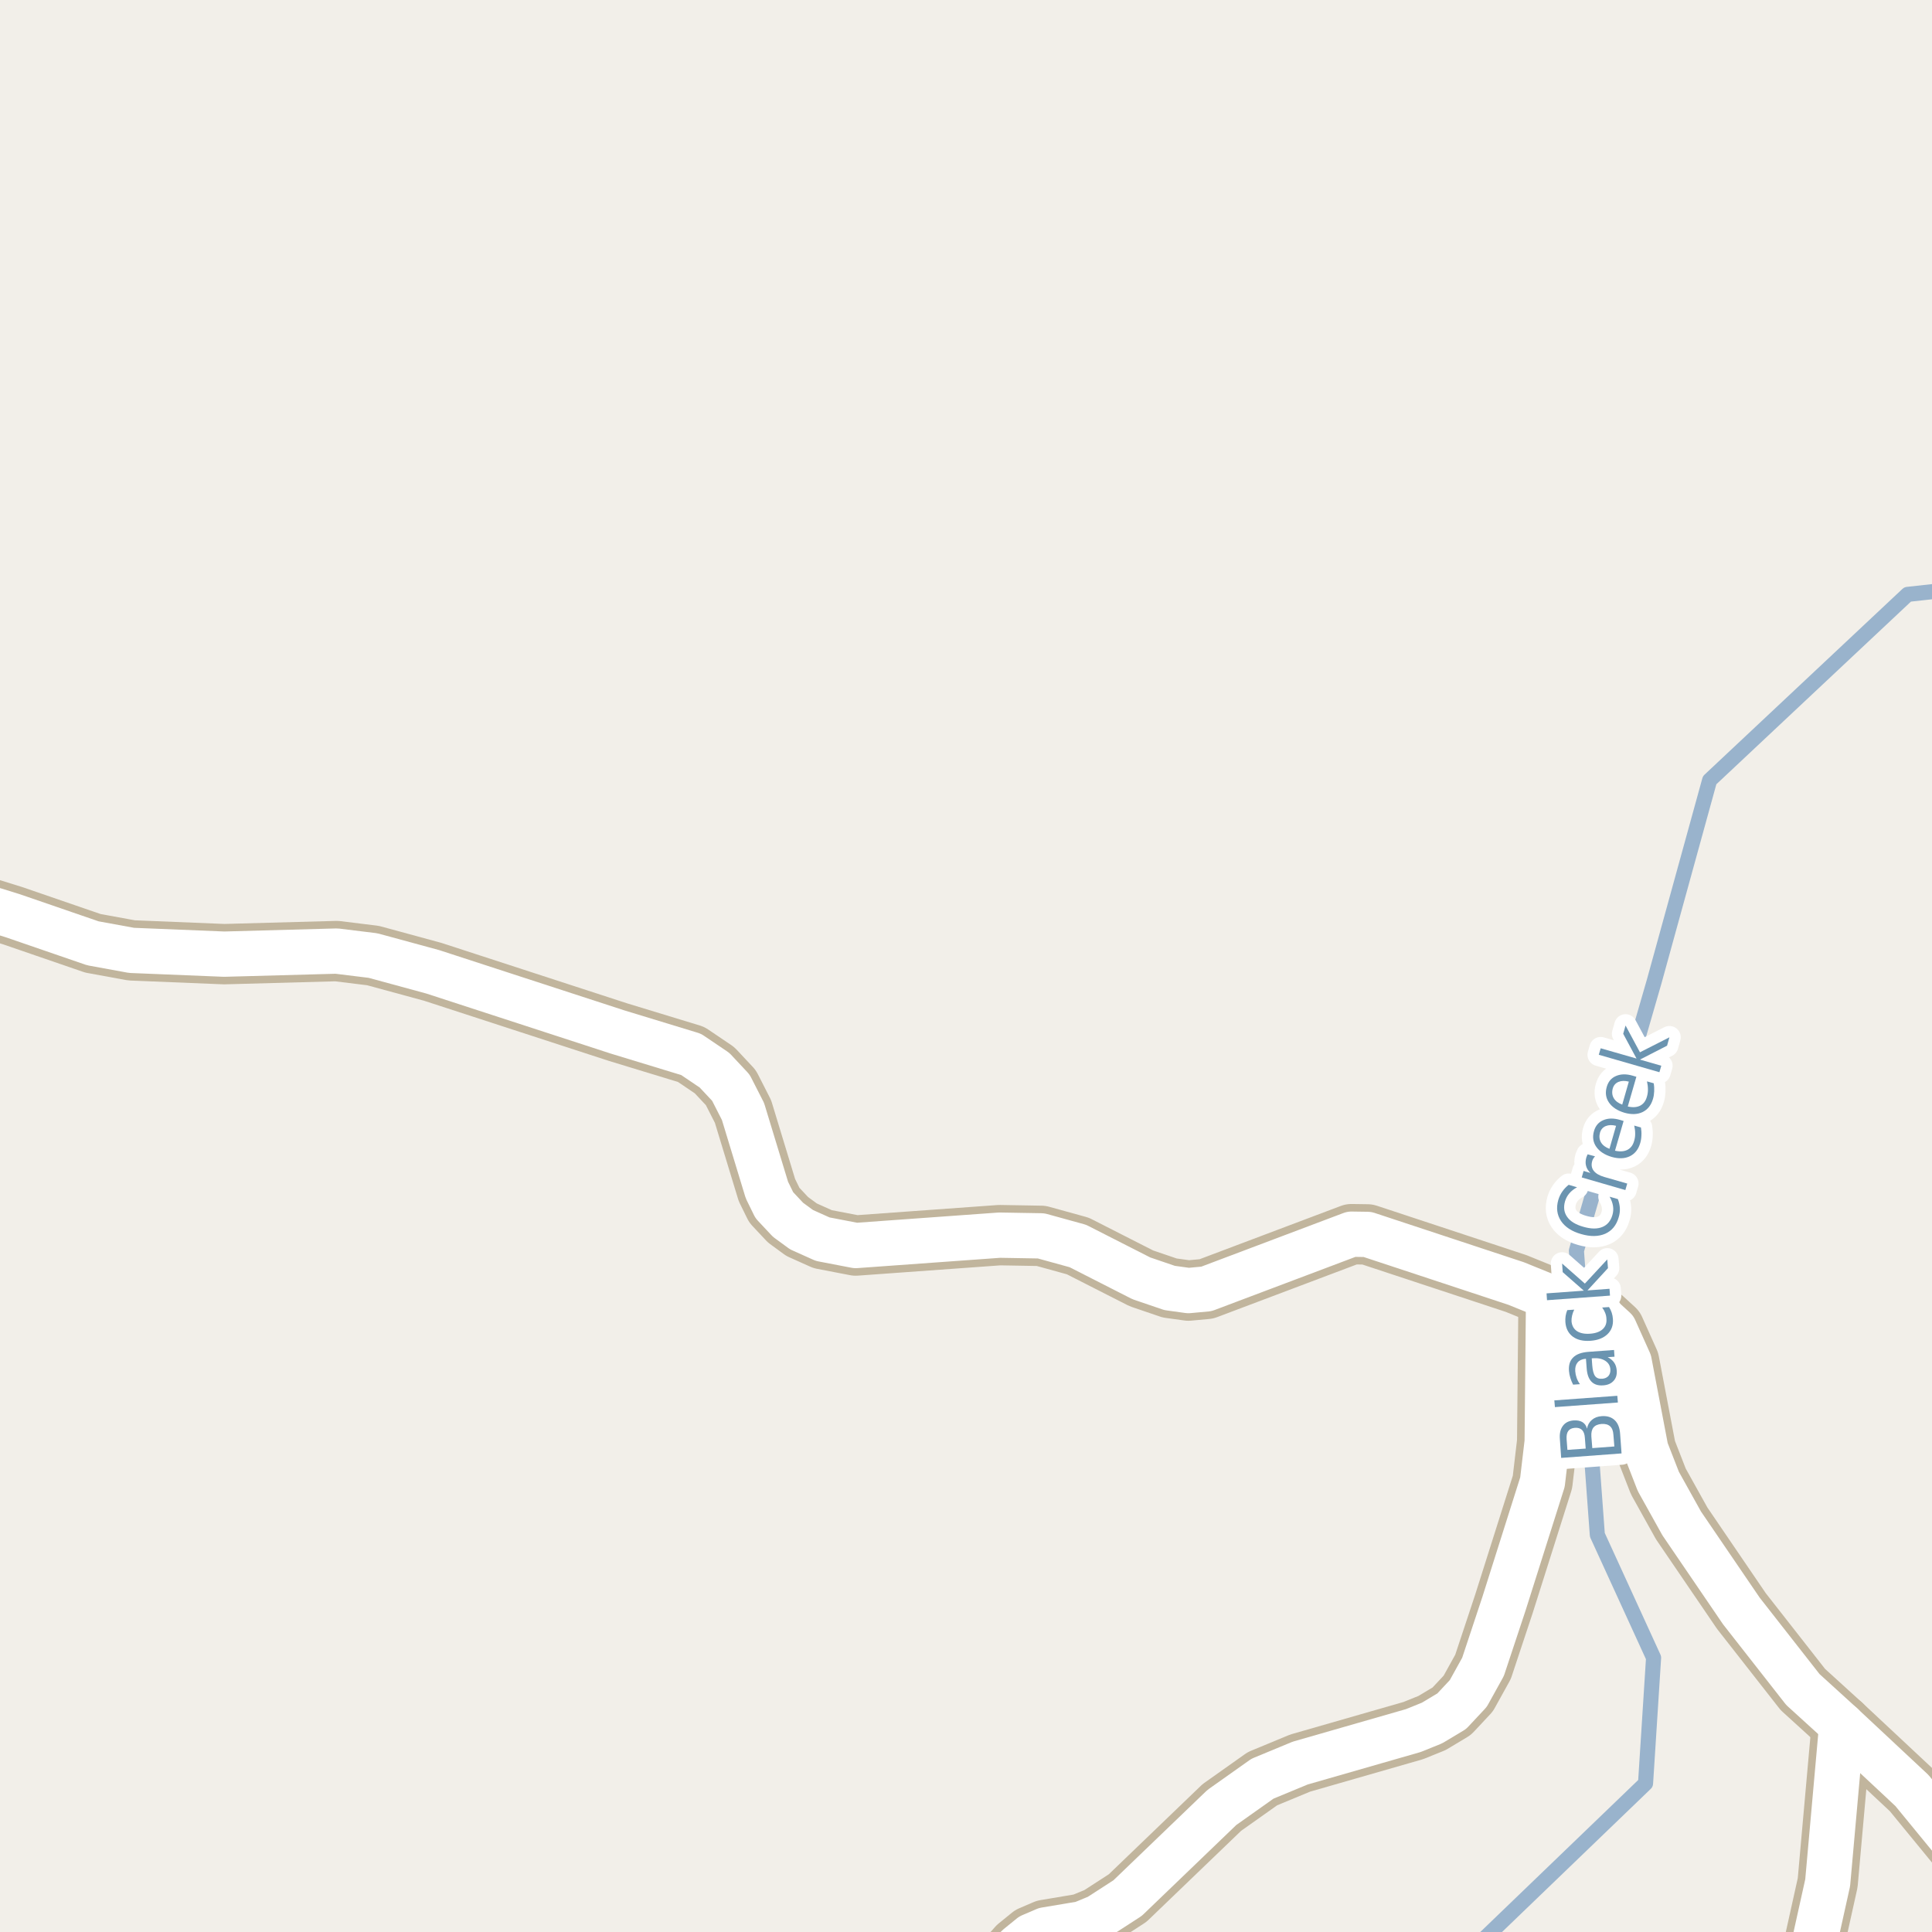<?xml version="1.0" encoding="UTF-8"?>
<svg xmlns="http://www.w3.org/2000/svg" xmlns:xlink="http://www.w3.org/1999/xlink" width="256pt" height="256pt" viewBox="0 0 256 256" version="1.1">
<g id="surface2">
<rect x="0" y="0" width="256" height="256" style="fill:rgb(94.902%,93.725%,91.373%);fill-opacity:1;stroke:none;"/>
<path style="fill:none;stroke-width:2;stroke-linecap:round;stroke-linejoin:round;stroke:rgb(60%,70.196%,80%);stroke-opacity:1;stroke-miterlimit:10;" d="M 195.508 258 L 218.043 236.312 L 219.109 219.66 L 211.656 203.379 L 208.883 165.727 L 219.188 130.051 L 226.535 103.383 L 252.77 78.758 L 258 78.184 "/>
<path style="fill:none;stroke-width:8;stroke-linecap:round;stroke-linejoin:round;stroke:rgb(75.686%,70.98%,61.569%);stroke-opacity:1;stroke-miterlimit:10;" d="M 244.043 228.559 L 242.176 249.473 L 238.953 264 "/>
<path style="fill:none;stroke-width:8;stroke-linecap:round;stroke-linejoin:round;stroke:rgb(75.686%,70.98%,61.569%);stroke-opacity:1;stroke-miterlimit:10;" d="M 205.199 171.82 L 205.012 191.047 L 204.383 196.391 L 199.277 212.523 L 196.508 220.867 L 194.551 224.402 L 192.359 226.746 L 189.75 228.309 L 187.277 229.309 L 172.273 233.621 L 167.285 235.688 L 161.902 239.5 L 149.414 251.504 L 145.547 254.004 L 143.355 254.91 L 138.508 255.723 L 136.621 256.535 L 134.852 257.973 L 130.91 262.414 L 129.562 264 "/>
<path style="fill:none;stroke-width:8;stroke-linecap:round;stroke-linejoin:round;stroke:rgb(75.686%,70.98%,61.569%);stroke-opacity:1;stroke-miterlimit:10;" d="M -9 118.02 L 1.68 121.336 L 12.305 124.992 L 17.434 125.93 L 29.711 126.43 L 44.602 126.023 L 49.426 126.617 L 57.348 128.773 L 81.84 136.746 L 91.578 139.715 L 94.68 141.812 L 96.844 144.125 L 98.453 147.281 L 101.621 157.691 L 102.602 159.691 L 104.418 161.629 L 106.211 162.941 L 109.008 164.195 L 113.391 165.039 L 132.449 163.664 L 137.949 163.758 L 142.82 165.102 L 151.23 169.383 L 154.984 170.664 L 157.477 171.008 L 159.852 170.789 L 179.078 163.535 L 181.195 163.566 L 200.887 170.07 L 205.199 171.82 L 207.398 172.445 L 211.012 173.664 L 212.398 174.727 L 213.938 176.137 L 215.871 180.449 L 218.082 192.047 L 219.738 196.297 L 222.836 201.863 L 230.738 213.461 L 238.891 223.871 L 244.043 228.559 L 253.34 237.25 L 259.516 244.781 L 263.5 250.598 L 264 251.512 "/>
<path style="fill:none;stroke-width:6;stroke-linecap:round;stroke-linejoin:round;stroke:rgb(100%,100%,100%);stroke-opacity:1;stroke-miterlimit:10;" d="M 244.043 228.559 L 242.176 249.473 L 238.953 264 "/>
<path style="fill:none;stroke-width:6;stroke-linecap:round;stroke-linejoin:round;stroke:rgb(100%,100%,100%);stroke-opacity:1;stroke-miterlimit:10;" d="M 205.199 171.82 L 205.012 191.047 L 204.383 196.391 L 199.277 212.523 L 196.508 220.867 L 194.551 224.402 L 192.359 226.746 L 189.75 228.309 L 187.277 229.309 L 172.273 233.621 L 167.285 235.688 L 161.902 239.5 L 149.414 251.504 L 145.547 254.004 L 143.355 254.91 L 138.508 255.723 L 136.621 256.535 L 134.852 257.973 L 130.91 262.414 L 129.562 264 "/>
<path style="fill:none;stroke-width:6;stroke-linecap:round;stroke-linejoin:round;stroke:rgb(100%,100%,100%);stroke-opacity:1;stroke-miterlimit:10;" d="M -9 118.02 L 1.68 121.336 L 12.305 124.992 L 17.434 125.93 L 29.711 126.43 L 44.602 126.023 L 49.426 126.617 L 57.348 128.773 L 81.84 136.746 L 91.578 139.715 L 94.68 141.812 L 96.844 144.125 L 98.453 147.281 L 101.621 157.691 L 102.602 159.691 L 104.418 161.629 L 106.211 162.941 L 109.008 164.195 L 113.391 165.039 L 132.449 163.664 L 137.949 163.758 L 142.82 165.102 L 151.23 169.383 L 154.984 170.664 L 157.477 171.008 L 159.852 170.789 L 179.078 163.535 L 181.195 163.566 L 200.887 170.07 L 205.199 171.82 L 207.398 172.445 L 211.012 173.664 L 212.398 174.727 L 213.938 176.137 L 215.871 180.449 L 218.082 192.047 L 219.738 196.297 L 222.836 201.863 L 230.738 213.461 L 238.891 223.871 L 244.043 228.559 L 253.34 237.25 L 259.516 244.781 L 263.5 250.598 L 264 251.512 "/>
<path style="fill:none;stroke-width:3;stroke-linecap:round;stroke-linejoin:round;stroke:rgb(100%,100%,100%);stroke-opacity:1;stroke-miterlimit:10;" d="M 210.988 191.883 L 213.91 191.664 L 213.785 190.117 C 213.754 189.598 213.609 189.223 213.348 188.992 C 213.09 188.754 212.707 188.648 212.207 188.68 C 211.719 188.723 211.363 188.879 211.145 189.148 C 210.926 189.422 210.832 189.816 210.863 190.336 Z M 207.691 192.117 L 210.113 191.945 L 210.004 190.523 C 209.973 190.047 209.848 189.695 209.629 189.477 C 209.402 189.258 209.082 189.164 208.676 189.195 C 208.27 189.227 207.98 189.367 207.801 189.617 C 207.625 189.859 207.551 190.219 207.582 190.695 Z M 206.863 193.18 L 206.691 190.695 C 206.629 189.957 206.762 189.375 207.082 188.945 C 207.395 188.508 207.871 188.266 208.504 188.211 C 208.996 188.18 209.391 188.258 209.691 188.445 C 209.996 188.633 210.191 188.922 210.285 189.305 C 210.371 188.828 210.582 188.441 210.926 188.148 C 211.27 187.848 211.707 187.68 212.238 187.648 C 212.957 187.598 213.531 187.773 213.957 188.18 C 214.387 188.586 214.625 189.195 214.676 190.008 L 214.863 192.586 Z M 206.035 186.449 L 205.957 185.559 L 214.301 184.949 L 214.379 185.84 Z M 210.977 180.879 C 211.031 181.59 211.16 182.078 211.367 182.348 C 211.566 182.609 211.883 182.723 212.32 182.691 C 212.664 182.66 212.938 182.535 213.133 182.316 C 213.32 182.09 213.406 181.797 213.383 181.441 C 213.344 180.953 213.117 180.578 212.711 180.316 C 212.297 180.047 211.77 179.934 211.133 179.973 L 210.914 179.988 Z M 210.445 179.129 L 213.867 178.879 L 213.93 179.77 L 213.023 179.832 C 213.398 180.02 213.688 180.262 213.883 180.551 C 214.082 180.832 214.195 181.188 214.227 181.613 C 214.266 182.168 214.129 182.621 213.805 182.973 C 213.484 183.328 213.031 183.527 212.445 183.566 C 211.77 183.621 211.25 183.457 210.883 183.082 C 210.508 182.699 210.297 182.105 210.242 181.301 L 210.148 180.051 L 210.055 180.051 C 209.598 180.094 209.254 180.262 209.023 180.551 C 208.797 180.832 208.695 181.215 208.727 181.691 C 208.75 181.996 208.812 182.293 208.914 182.582 C 209.02 182.875 209.164 183.152 209.352 183.41 L 208.445 183.473 C 208.281 183.152 208.156 182.844 208.07 182.551 C 207.977 182.25 207.922 181.953 207.898 181.66 C 207.836 180.891 208.02 180.297 208.445 179.879 C 208.863 179.453 209.531 179.203 210.445 179.129 Z M 207.672 173.598 L 208.594 173.535 C 208.461 173.797 208.367 174.059 208.312 174.316 C 208.25 174.566 208.227 174.824 208.234 175.082 C 208.289 175.656 208.527 176.09 208.953 176.379 C 209.383 176.66 209.965 176.777 210.703 176.723 C 211.422 176.672 211.977 176.473 212.359 176.129 C 212.746 175.777 212.914 175.312 212.859 174.738 C 212.852 174.48 212.797 174.23 212.703 173.988 C 212.609 173.738 212.477 173.496 212.297 173.254 L 213.203 173.191 C 213.359 173.434 213.48 173.684 213.562 173.941 C 213.648 174.203 213.699 174.48 213.719 174.77 C 213.781 175.582 213.547 176.25 213.016 176.77 C 212.477 177.293 211.727 177.59 210.766 177.66 C 209.789 177.734 209 177.551 208.406 177.113 C 207.812 176.668 207.484 176.027 207.422 175.191 C 207.402 174.922 207.414 174.652 207.453 174.379 C 207.496 174.109 207.57 173.848 207.672 173.598 Z M 204.988 172.285 L 204.926 171.379 L 209.863 171.02 L 207.066 168.566 L 206.988 167.426 L 210.004 170.082 L 212.973 166.879 L 213.066 168.035 L 210.348 170.988 L 213.27 170.77 L 213.332 171.676 Z M 207.859 156.992 L 208.969 157.32 C 208.543 157.551 208.199 157.82 207.938 158.133 C 207.68 158.438 207.492 158.785 207.375 159.18 C 207.148 159.973 207.242 160.66 207.656 161.242 C 208.062 161.828 208.777 162.266 209.797 162.555 C 210.809 162.848 211.648 162.859 212.312 162.586 C 212.98 162.316 213.426 161.785 213.656 160.992 C 213.77 160.598 213.797 160.203 213.734 159.805 C 213.672 159.398 213.52 158.988 213.281 158.57 L 214.375 158.883 C 214.531 159.289 214.617 159.695 214.641 160.102 C 214.66 160.5 214.609 160.898 214.484 161.305 C 214.18 162.359 213.586 163.082 212.703 163.477 C 211.809 163.863 210.746 163.879 209.516 163.523 C 208.277 163.172 207.387 162.594 206.844 161.789 C 206.305 160.977 206.184 160.047 206.484 158.992 C 206.609 158.578 206.789 158.207 207.016 157.883 C 207.246 157.551 207.527 157.254 207.859 156.992 Z M 211.352 153.219 C 211.27 153.305 211.195 153.398 211.133 153.5 C 211.062 153.605 211.008 153.719 210.977 153.844 C 210.832 154.344 210.898 154.777 211.18 155.141 C 211.461 155.496 211.926 155.766 212.57 155.953 L 215.617 156.828 L 215.367 157.688 L 209.586 156.016 L 209.836 155.156 L 210.742 155.422 C 210.441 155.133 210.25 154.82 210.164 154.484 C 210.07 154.152 210.082 153.781 210.195 153.375 C 210.219 153.312 210.242 153.246 210.273 153.172 C 210.297 153.102 210.328 153.027 210.367 152.953 Z M 214.668 148.395 L 215.137 148.535 L 213.996 152.473 C 214.652 152.621 215.199 152.582 215.637 152.363 C 216.074 152.137 216.371 151.746 216.527 151.191 C 216.629 150.859 216.676 150.527 216.668 150.191 C 216.668 149.859 216.625 149.512 216.543 149.145 L 217.434 149.395 C 217.496 149.762 217.516 150.113 217.496 150.457 C 217.484 150.801 217.434 151.137 217.34 151.457 C 217.098 152.293 216.641 152.875 215.965 153.207 C 215.289 153.531 214.488 153.562 213.559 153.301 C 212.621 153.02 211.941 152.574 211.512 151.957 C 211.086 151.344 210.988 150.645 211.215 149.863 C 211.414 149.168 211.824 148.688 212.449 148.426 C 213.074 148.156 213.816 148.145 214.668 148.395 Z M 214.137 149.176 C 213.617 149.043 213.164 149.051 212.777 149.207 C 212.395 149.363 212.137 149.652 212.012 150.066 C 211.879 150.547 211.918 150.98 212.137 151.363 C 212.355 151.738 212.73 152.027 213.262 152.223 Z M 216.359 142.539 L 216.828 142.68 L 215.688 146.617 C 216.344 146.766 216.891 146.727 217.328 146.508 C 217.766 146.281 218.062 145.891 218.219 145.336 C 218.32 145.004 218.367 144.672 218.359 144.336 C 218.359 144.004 218.316 143.656 218.234 143.289 L 219.125 143.539 C 219.188 143.906 219.207 144.258 219.188 144.602 C 219.176 144.945 219.125 145.281 219.031 145.602 C 218.789 146.438 218.332 147.02 217.656 147.352 C 216.98 147.676 216.18 147.707 215.25 147.445 C 214.312 147.164 213.633 146.719 213.203 146.102 C 212.777 145.488 212.68 144.789 212.906 144.008 C 213.105 143.312 213.516 142.832 214.141 142.57 C 214.766 142.301 215.508 142.289 216.359 142.539 Z M 215.828 143.32 C 215.309 143.188 214.855 143.195 214.469 143.352 C 214.086 143.508 213.828 143.797 213.703 144.211 C 213.57 144.691 213.609 145.125 213.828 145.508 C 214.047 145.883 214.422 146.172 214.953 146.367 Z M 211.848 139.762 L 212.098 138.902 L 216.848 140.262 L 215.082 136.98 L 215.395 135.887 L 217.301 139.434 L 221.207 137.449 L 220.895 138.559 L 217.301 140.402 L 220.129 141.215 L 219.879 142.074 Z M 211.848 139.762 "/>
<path style=" stroke:none;fill-rule:evenodd;fill:rgb(41.961%,58.039%,69.02%);fill-opacity:1;" d="M 210.988 191.883 L 213.91 191.664 L 213.785 190.117 C 213.754 189.598 213.609 189.223 213.348 188.992 C 213.09 188.754 212.707 188.648 212.207 188.68 C 211.719 188.723 211.363 188.879 211.145 189.148 C 210.926 189.422 210.832 189.816 210.863 190.336 Z M 207.691 192.117 L 210.113 191.945 L 210.004 190.523 C 209.973 190.047 209.848 189.695 209.629 189.477 C 209.402 189.258 209.082 189.164 208.676 189.195 C 208.27 189.227 207.98 189.367 207.801 189.617 C 207.625 189.859 207.551 190.219 207.582 190.695 Z M 206.863 193.18 L 206.691 190.695 C 206.629 189.957 206.762 189.375 207.082 188.945 C 207.395 188.508 207.871 188.266 208.504 188.211 C 208.996 188.18 209.391 188.258 209.691 188.445 C 209.996 188.633 210.191 188.922 210.285 189.305 C 210.371 188.828 210.582 188.441 210.926 188.148 C 211.27 187.848 211.707 187.68 212.238 187.648 C 212.957 187.598 213.531 187.773 213.957 188.18 C 214.387 188.586 214.625 189.195 214.676 190.008 L 214.863 192.586 Z M 206.035 186.449 L 205.957 185.559 L 214.301 184.949 L 214.379 185.84 Z M 210.977 180.879 C 211.031 181.59 211.16 182.078 211.367 182.348 C 211.566 182.609 211.883 182.723 212.32 182.691 C 212.664 182.66 212.938 182.535 213.133 182.316 C 213.32 182.09 213.406 181.797 213.383 181.441 C 213.344 180.953 213.117 180.578 212.711 180.316 C 212.297 180.047 211.77 179.934 211.133 179.973 L 210.914 179.988 Z M 210.445 179.129 L 213.867 178.879 L 213.93 179.77 L 213.023 179.832 C 213.398 180.02 213.688 180.262 213.883 180.551 C 214.082 180.832 214.195 181.188 214.227 181.613 C 214.266 182.168 214.129 182.621 213.805 182.973 C 213.484 183.328 213.031 183.527 212.445 183.566 C 211.77 183.621 211.25 183.457 210.883 183.082 C 210.508 182.699 210.297 182.105 210.242 181.301 L 210.148 180.051 L 210.055 180.051 C 209.598 180.094 209.254 180.262 209.023 180.551 C 208.797 180.832 208.695 181.215 208.727 181.691 C 208.75 181.996 208.812 182.293 208.914 182.582 C 209.02 182.875 209.164 183.152 209.352 183.41 L 208.445 183.473 C 208.281 183.152 208.156 182.844 208.07 182.551 C 207.977 182.25 207.922 181.953 207.898 181.66 C 207.836 180.891 208.02 180.297 208.445 179.879 C 208.863 179.453 209.531 179.203 210.445 179.129 Z M 207.672 173.598 L 208.594 173.535 C 208.461 173.797 208.367 174.059 208.312 174.316 C 208.25 174.566 208.227 174.824 208.234 175.082 C 208.289 175.656 208.527 176.09 208.953 176.379 C 209.383 176.66 209.965 176.777 210.703 176.723 C 211.422 176.672 211.977 176.473 212.359 176.129 C 212.746 175.777 212.914 175.312 212.859 174.738 C 212.852 174.48 212.797 174.23 212.703 173.988 C 212.609 173.738 212.477 173.496 212.297 173.254 L 213.203 173.191 C 213.359 173.434 213.48 173.684 213.562 173.941 C 213.648 174.203 213.699 174.48 213.719 174.77 C 213.781 175.582 213.547 176.25 213.016 176.77 C 212.477 177.293 211.727 177.59 210.766 177.66 C 209.789 177.734 209 177.551 208.406 177.113 C 207.812 176.668 207.484 176.027 207.422 175.191 C 207.402 174.922 207.414 174.652 207.453 174.379 C 207.496 174.109 207.57 173.848 207.672 173.598 Z M 204.988 172.285 L 204.926 171.379 L 209.863 171.02 L 207.066 168.566 L 206.988 167.426 L 210.004 170.082 L 212.973 166.879 L 213.066 168.035 L 210.348 170.988 L 213.27 170.77 L 213.332 171.676 Z M 207.859 156.992 L 208.969 157.32 C 208.543 157.551 208.199 157.82 207.938 158.133 C 207.68 158.438 207.492 158.785 207.375 159.18 C 207.148 159.973 207.242 160.66 207.656 161.242 C 208.062 161.828 208.777 162.266 209.797 162.555 C 210.809 162.848 211.648 162.859 212.312 162.586 C 212.98 162.316 213.426 161.785 213.656 160.992 C 213.77 160.598 213.797 160.203 213.734 159.805 C 213.672 159.398 213.52 158.988 213.281 158.57 L 214.375 158.883 C 214.531 159.289 214.617 159.695 214.641 160.102 C 214.66 160.5 214.609 160.898 214.484 161.305 C 214.18 162.359 213.586 163.082 212.703 163.477 C 211.809 163.863 210.746 163.879 209.516 163.523 C 208.277 163.172 207.387 162.594 206.844 161.789 C 206.305 160.977 206.184 160.047 206.484 158.992 C 206.609 158.578 206.789 158.207 207.016 157.883 C 207.246 157.551 207.527 157.254 207.859 156.992 Z M 211.352 153.219 C 211.27 153.305 211.195 153.398 211.133 153.5 C 211.062 153.605 211.008 153.719 210.977 153.844 C 210.832 154.344 210.898 154.777 211.18 155.141 C 211.461 155.496 211.926 155.766 212.57 155.953 L 215.617 156.828 L 215.367 157.688 L 209.586 156.016 L 209.836 155.156 L 210.742 155.422 C 210.441 155.133 210.25 154.82 210.164 154.484 C 210.07 154.152 210.082 153.781 210.195 153.375 C 210.219 153.312 210.242 153.246 210.273 153.172 C 210.297 153.102 210.328 153.027 210.367 152.953 Z M 214.668 148.395 L 215.137 148.535 L 213.996 152.473 C 214.652 152.621 215.199 152.582 215.637 152.363 C 216.074 152.137 216.371 151.746 216.527 151.191 C 216.629 150.859 216.676 150.527 216.668 150.191 C 216.668 149.859 216.625 149.512 216.543 149.145 L 217.434 149.395 C 217.496 149.762 217.516 150.113 217.496 150.457 C 217.484 150.801 217.434 151.137 217.34 151.457 C 217.098 152.293 216.641 152.875 215.965 153.207 C 215.289 153.531 214.488 153.562 213.559 153.301 C 212.621 153.02 211.941 152.574 211.512 151.957 C 211.086 151.344 210.988 150.645 211.215 149.863 C 211.414 149.168 211.824 148.688 212.449 148.426 C 213.074 148.156 213.816 148.145 214.668 148.395 Z M 214.137 149.176 C 213.617 149.043 213.164 149.051 212.777 149.207 C 212.395 149.363 212.137 149.652 212.012 150.066 C 211.879 150.547 211.918 150.98 212.137 151.363 C 212.355 151.738 212.73 152.027 213.262 152.223 Z M 216.359 142.539 L 216.828 142.68 L 215.688 146.617 C 216.344 146.766 216.891 146.727 217.328 146.508 C 217.766 146.281 218.062 145.891 218.219 145.336 C 218.32 145.004 218.367 144.672 218.359 144.336 C 218.359 144.004 218.316 143.656 218.234 143.289 L 219.125 143.539 C 219.188 143.906 219.207 144.258 219.188 144.602 C 219.176 144.945 219.125 145.281 219.031 145.602 C 218.789 146.438 218.332 147.02 217.656 147.352 C 216.98 147.676 216.18 147.707 215.25 147.445 C 214.312 147.164 213.633 146.719 213.203 146.102 C 212.777 145.488 212.68 144.789 212.906 144.008 C 213.105 143.312 213.516 142.832 214.141 142.57 C 214.766 142.301 215.508 142.289 216.359 142.539 Z M 215.828 143.32 C 215.309 143.188 214.855 143.195 214.469 143.352 C 214.086 143.508 213.828 143.797 213.703 144.211 C 213.57 144.691 213.609 145.125 213.828 145.508 C 214.047 145.883 214.422 146.172 214.953 146.367 Z M 211.848 139.762 L 212.098 138.902 L 216.848 140.262 L 215.082 136.98 L 215.395 135.887 L 217.301 139.434 L 221.207 137.449 L 220.895 138.559 L 217.301 140.402 L 220.129 141.215 L 219.879 142.074 Z M 211.848 139.762 "/>
</g>
</svg>

